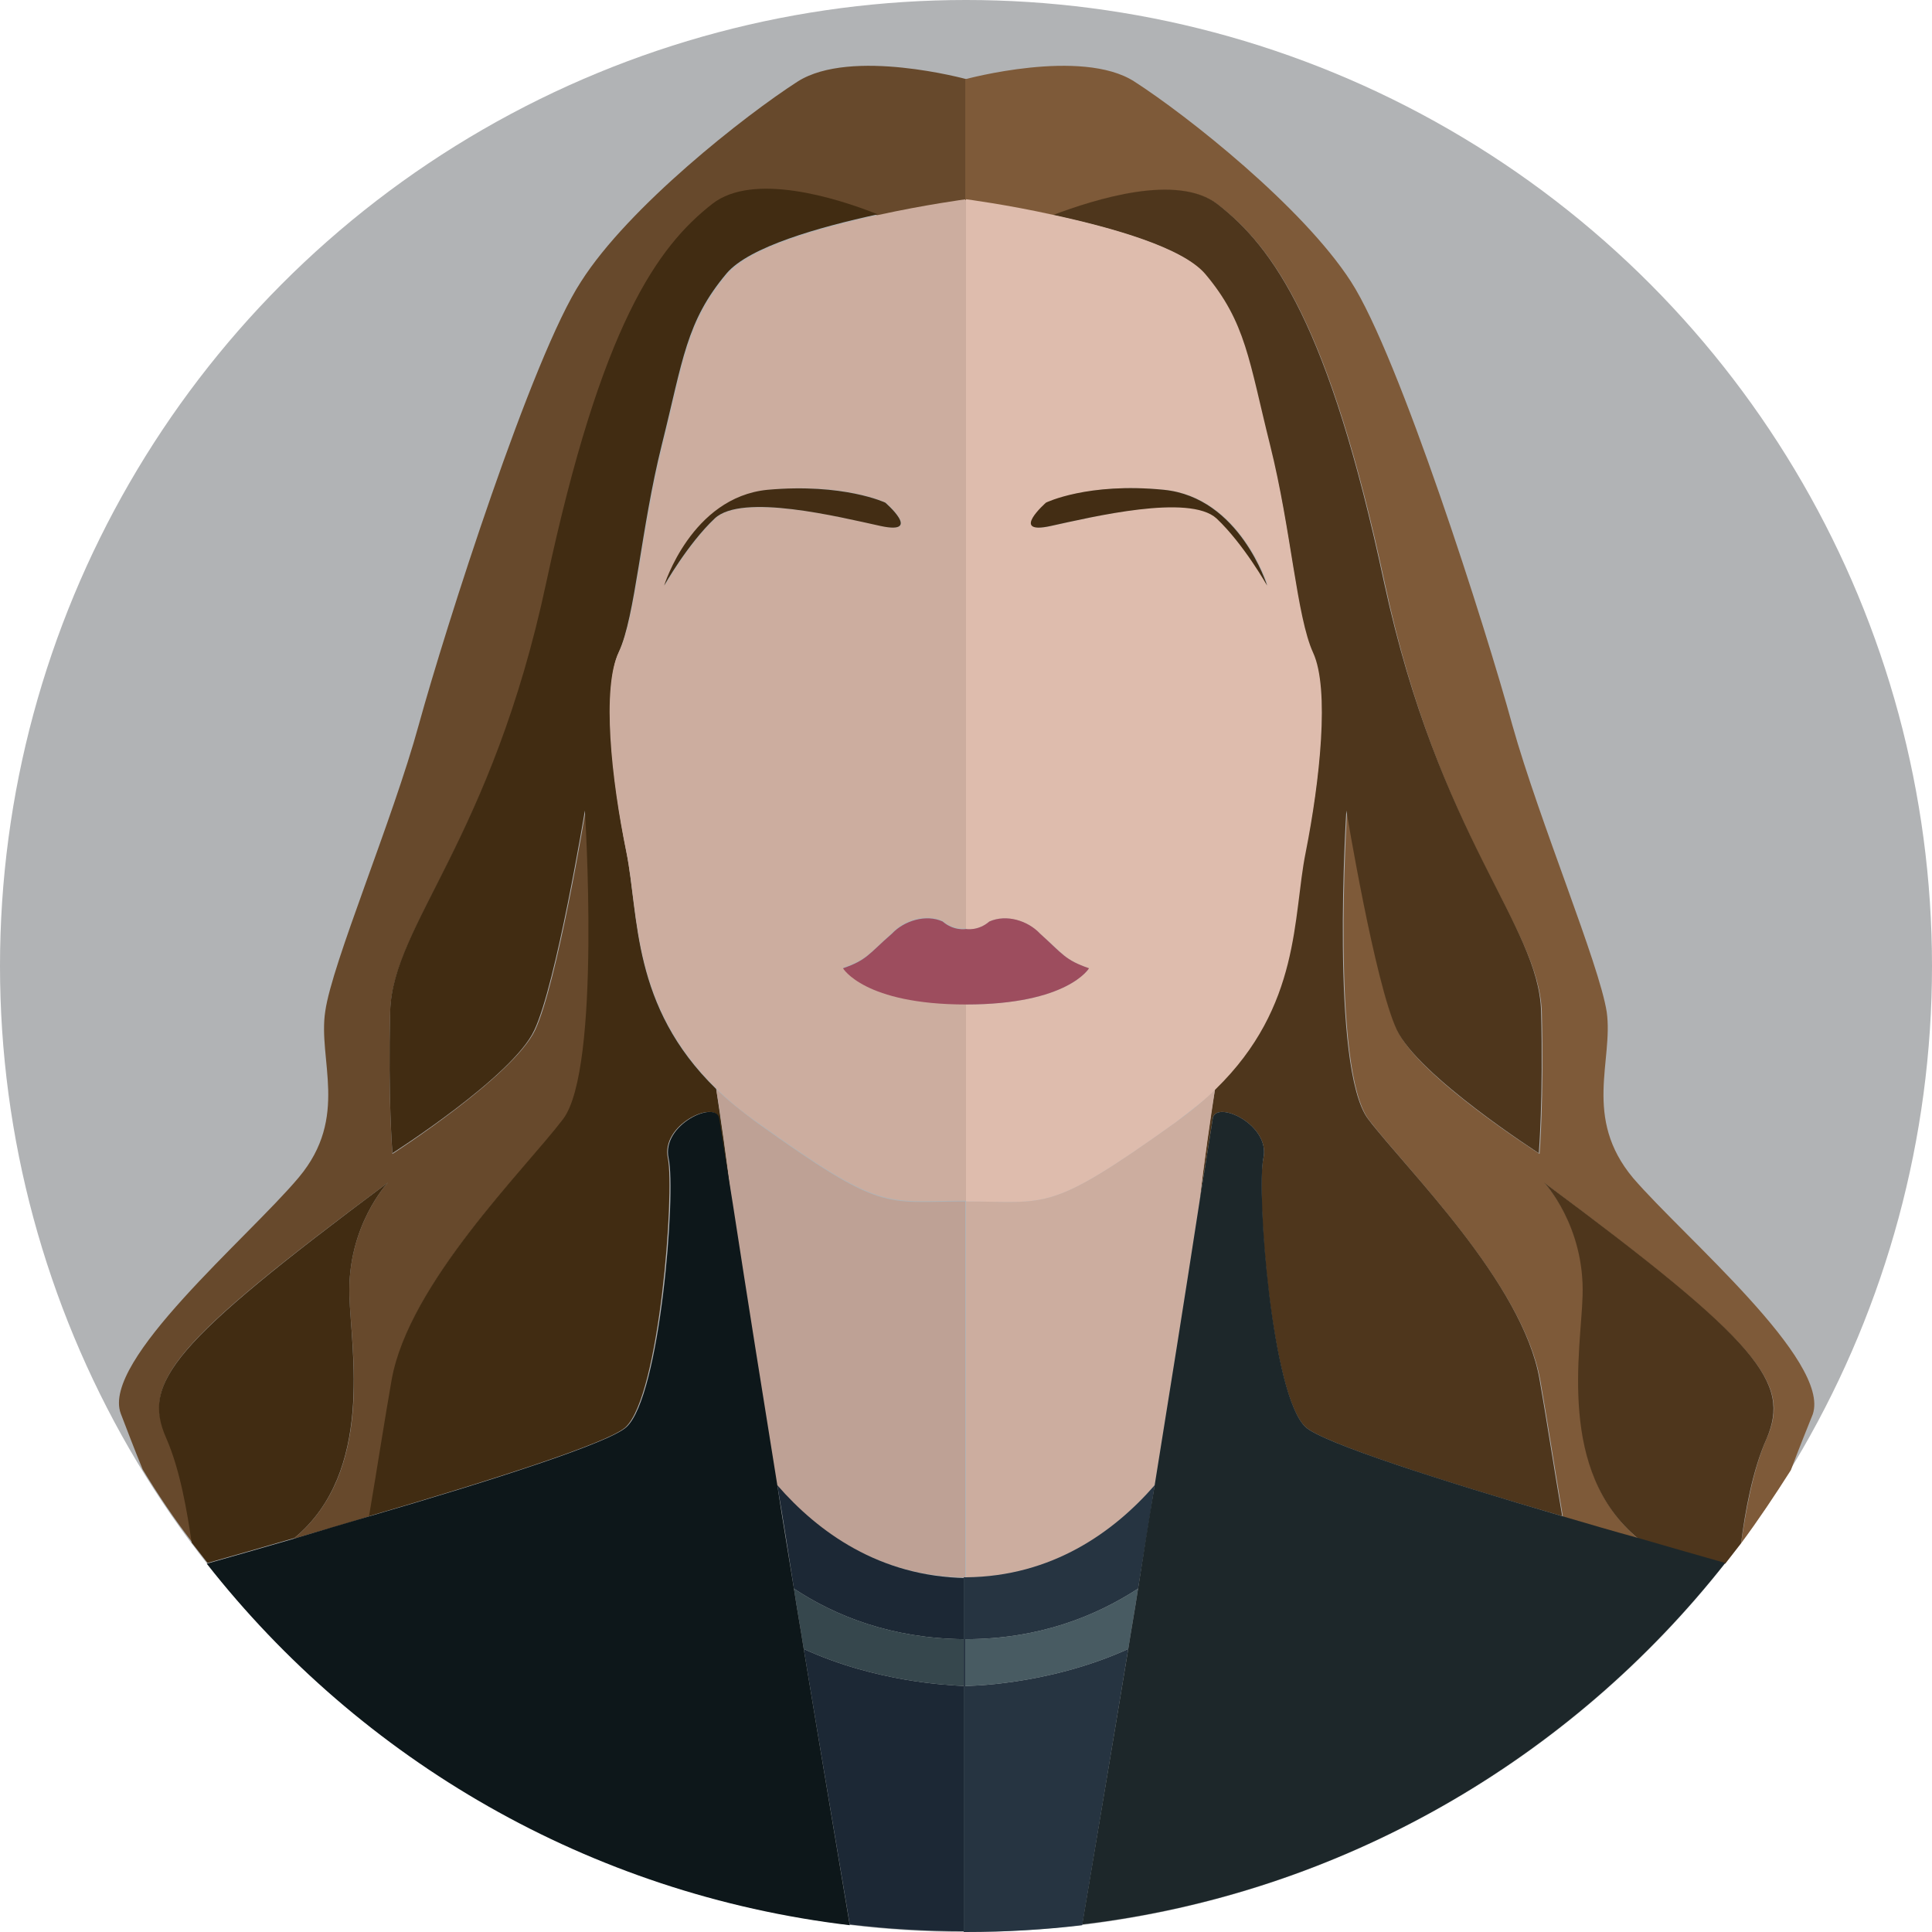 <svg xmlns="http://www.w3.org/2000/svg" width="256" height="256"><circle fill="#B1B3B5" cx="128" cy="128" r="128"/><path fill="#67492C" d="M51.4 156.7s-5.4 5.7-5.1 15c.2 7.2 3.4 23.3-7.4 32.2 3.3-1 6.7-1.9 10.1-3 1.1-6.4 2.1-13 3-18.1 2.2-12.8 17.6-27.8 22.7-34.5 5.1-6.7 2.9-40.9 2.9-40.9s-3.8 23-6.7 29.1C68 142.6 52 152.9 52 152.9s-.6-7.3-.3-18.8 13.4-22.7 20.8-56.8c7.3-34.2 14.7-44.4 22-50.1 5.4-4.2 16.3-.7 21.9 1.4 6.3-1.4 11.7-2.1 11.7-2.1v-16s-15.3-4.2-22.4.3c-7 4.5-22.4 16.6-28.7 26.5-6.5 9.9-18 46-21.5 58.7-3.5 12.8-11.5 31.6-12.4 38-1 6.4 3.2 14-3.5 22S13.4 180.3 16 187.3c.8 2.1 1.8 4.7 2.9 7.4 2 3.3 4.2 6.6 6.6 9.7-.5-4-1.5-9.7-3.4-13.9-3.3-7.3.5-12.4 29.3-33.8z"/><path fill="#412C12" d="M83 112.9c-1.9-9.6-3.2-21.7-1-26.5s2.9-16.3 5.7-27.5 3.2-16.3 8.6-22.7c3-3.5 12.2-6.1 20-7.8-5.5-2.2-16.5-5.6-21.9-1.4-7.3 5.7-14.7 16-22 50.1-7.3 34.3-20.4 45.4-20.7 56.9-.3 11.5.3 18.8.3 18.8s16-10.2 18.8-16.3c2.9-6.1 6.7-29.1 6.7-29.1s2.2 34.2-2.9 40.9c-5.1 6.7-20.4 21.7-22.7 34.5-.9 5.1-1.9 11.6-3 18.1 16-4.7 31.7-9.7 34-11.8 4.5-4.2 6.5-31.1 5.6-35.6-1-4.5 6.3-7.8 6.7-5.3.6 3.8 1.2 7.6 1.8 11.3-.7-5.9-1.5-11.2-2.1-15.2-11.3-11-10.2-22.9-11.9-31.4z"/><path fill="#BEA195" d="M100.2 148.7c-2-1.5-3.8-2.9-5.3-4.4.7 4.1 1.4 9.4 2.1 15.2 2 13 4 25.5 5.9 37.3 5.4 6.2 13.6 12.1 25 12.2v-49.8c-10.8 0-10.8 1.6-27.7-10.5z"/><path fill="#CCAD9F" d="M96.4 36.3C91 42.7 90.6 47.8 87.8 59S84.3 81.7 82 86.4s-1 16.9 1 26.5c1.7 8.4.7 20.3 11.9 31.3 1.5 1.5 3.3 3 5.3 4.4 16.9 12.1 16.9 10.5 27.8 10.5V133c-13.5 0-16.3-4.8-16.3-4.8 3.2-1.1 3.5-1.9 6.5-4.6 1.6-1.7 4.4-2.6 6.7-1.6 1.5 1.3 3.1 1 3.1 1V26.4s-5.3.7-11.7 2.1c-7.7 1.7-16.9 4.3-19.9 7.8zm20.4 33.4c-5.5-1.2-18.4-4.3-22-1-3.6 3.4-6.7 8.9-6.7 8.9s3.6-11.7 13.7-12.7 15.6 1.7 15.6 1.7 4.9 4.3-.6 3.1z"/><path fill="#9D4D5E" d="M124.9 122.1c-2.2-1-5.1-.1-6.7 1.6-3.1 2.7-3.3 3.5-6.5 4.6 0 0 2.8 4.8 16.3 4.8v-10s-1.6.3-3.1-1z"/><path fill="#412C12" d="M46.3 171.7c-.3-9.3 5.1-15 5.1-15-28.7 21.4-32.6 26.5-29.4 33.8 1.9 4.3 2.8 9.9 3.4 13.9l2.1 2.7c3.5-1 7.4-2.1 11.5-3.3 10.6-8.8 7.5-24.9 7.3-32.1z"/><path fill="#1C2835" d="M127.7 223.4c-2-.1-11.6-.5-21.2-4.9 2.3 14 4.4 26.3 6.1 36.5 4.9.6 10 .9 15.1.9v-32.5zM103 196.8c.8 4.7 1.5 9.2 2.2 13.7 5.6 3.7 13 6.6 22.5 6.7v-8.1h.3c-11.5-.2-19.6-6.1-25-12.3z"/><path fill="#36474D" d="M106.5 218.5c9.6 4.4 19.2 4.8 21.2 4.9v-6.2c-9.5-.1-16.9-3-22.5-6.7.4 2.7.9 5.4 1.3 8z"/><path fill="#0D171A" d="M106.5 218.5c-.4-2.6-.9-5.3-1.3-8-.7-4.4-1.5-9-2.2-13.7-1.9-11.8-3.9-24.3-5.9-37.3-.6-3.7-1.2-7.5-1.8-11.3-.4-2.5-7.7.8-6.7 5.3S87.5 185 83 189.1c-2.3 2.1-17.9 7.1-34 11.8-3.4 1-6.8 2-10.1 3-4.1 1.2-8 2.3-11.5 3.3 20.4 26 50.7 43.8 85.2 47.9-1.7-10.2-3.8-22.6-6.1-36.6z"/><path fill="#432D14" d="M117.3 66.6s-5.5-2.6-15.6-1.7C91.6 65.9 88 77.6 88 77.6s3.1-5.5 6.7-8.9c3.6-3.4 16.5-.2 22 1 5.6 1.2.6-3.1.6-3.1z"/><path fill="#7E5A39" d="M216.4 156.1c-6.7-8-2.6-15.6-3.5-22-1-6.4-8.9-25.2-12.5-38-3.5-12.8-15-48.9-21.4-58.8-6.4-9.9-21.7-22-28.7-26.5s-22.4-.3-22.4-.3v16s5.3.7 11.7 2.1c5.5-2.2 16.5-5.6 21.9-1.4 7.3 5.7 14.7 16 22 50.1 7.3 34.2 20.4 45.3 20.8 56.8.3 11.5-.3 18.8-.3 18.8s-16-10.2-18.8-16.3c-2.9-6.1-6.7-29.1-6.7-29.1s-2.2 34.2 2.9 40.9c5.1 6.7 20.4 21.7 22.7 34.5.9 5.1 1.9 11.6 3 18.1 3.4 1 6.8 2 10.1 3-10.8-8.9-7.6-25-7.4-32.2.3-9.3-5.1-15-5.1-15 28.7 21.4 32.6 26.5 29.4 33.8-1.9 4.3-2.8 9.9-3.4 13.9 2.3-3.1 4.5-6.4 6.6-9.7 1-2.7 2.1-5.4 2.9-7.4 2.4-7.1-17-23.4-23.8-31.3z"/><path fill="#4E361C" d="M159.6 36.3c5.4 6.4 5.7 11.5 8.6 22.7s3.5 22.7 5.7 27.5 1 16.9-1 26.5c-1.7 8.4-.7 20.3-11.9 31.3-.7 4.1-1.4 9.4-2.1 15.2.6-3.7 1.2-7.5 1.8-11.3.4-2.5 7.7.8 6.7 5.3s1.1 31.5 5.6 35.6c2.3 2.1 17.9 7.1 34 11.8-1.1-6.4-2.1-13-3-18.1-2.2-12.8-17.6-27.8-22.7-34.5-5.1-6.7-2.9-40.9-2.9-40.9s3.8 23 6.7 29.1c2.9 6.1 18.8 16.3 18.8 16.3s.6-7.3.3-18.8-13.4-22.7-20.8-56.8c-7.3-34.2-14.7-44.4-22-50.1-5.4-4.2-16.3-.7-21.9 1.4 7.9 1.7 17.1 4.3 20.1 7.8z"/><path fill="#CCAD9F" d="M155.8 148.7c-16.9 12.1-16.9 10.5-27.8 10.5V209c11.5-.1 19.6-6 25-12.2 1.9-11.8 3.9-24.3 5.9-37.3.7-5.9 1.5-11.2 2.1-15.2-1.4 1.5-3.2 3-5.2 4.4z"/><path fill="#DEBCAD" d="M128 123.1s1.6.3 3.1-1c2.2-1 5.1-.1 6.7 1.6 3.1 2.7 3.3 3.5 6.5 4.6 0 0-2.8 4.8-16.3 4.8v26.1c10.9 0 10.9 1.6 27.8-10.5 2-1.5 3.8-2.9 5.3-4.4 11.3-11 10.2-22.9 11.9-31.3 1.9-9.6 3.2-21.7 1-26.5s-2.9-16.3-5.7-27.5-3.2-16.3-8.6-22.7c-3-3.5-12.2-6.1-20-7.8-6.3-1.4-11.7-2.1-11.7-2.1v96.7zm26.3-58.2c10.1 1 13.7 12.7 13.7 12.7s-3.1-5.5-6.7-8.9c-3.6-3.4-16.5-.2-22 1s-.5-3.1-.5-3.1 5.4-2.7 15.5-1.7z"/><path fill="#9D4D5E" d="M144.3 128.3c-3.2-1.1-3.5-1.9-6.5-4.6-1.6-1.7-4.4-2.6-6.7-1.6-1.5 1.3-3.1 1-3.1 1v10c13.5 0 16.3-4.8 16.3-4.8z"/><path fill="#4E361C" d="M204.6 156.7s5.4 5.7 5.1 15c-.2 7.2-3.4 23.3 7.4 32.2 4.1 1.2 8 2.3 11.5 3.3l2.1-2.7c.5-4 1.5-9.7 3.4-13.9 3.1-7.4-.7-12.5-29.5-33.9z"/><path fill="#263441" d="M149.5 218.5c-10.8 4.9-21.6 4.9-21.6 4.9v-6.2c9.7 0 17.2-3 22.9-6.7.7-4.4 1.5-9 2.2-13.7-5.4 6.2-13.6 12.1-25 12.2h-.3v47h.3c5.2 0 10.4-.3 15.4-.9 1.7-10.2 3.8-22.6 6.1-36.6z"/><path fill="#485B62" d="M127.9 217.2v6.2s10.8 0 21.6-4.9c.4-2.6.9-5.3 1.3-8-5.7 3.7-13.2 6.7-22.9 6.7z"/><path fill="#1D272A" d="M207 200.9c-16-4.7-31.7-9.7-34-11.8-4.5-4.2-6.5-31.1-5.6-35.6 1-4.5-6.3-7.8-6.7-5.3-.6 3.8-1.2 7.6-1.8 11.3-2 13-4 25.5-5.9 37.3-.8 4.7-1.5 9.2-2.2 13.7-.4 2.7-.9 5.4-1.3 8-2.3 14-4.4 26.3-6.1 36.5 34.5-4.1 64.8-22 85.2-47.9-3.5-1-7.4-2.1-11.5-3.3-3.3-.9-6.7-1.9-10.1-2.9z"/><path fill="#432D14" d="M139.2 69.7c5.5-1.2 18.4-4.3 22-1 3.6 3.4 6.7 8.9 6.7 8.9s-3.6-11.7-13.7-12.7-15.6 1.7-15.6 1.7-4.9 4.3.6 3.1z"/></svg>